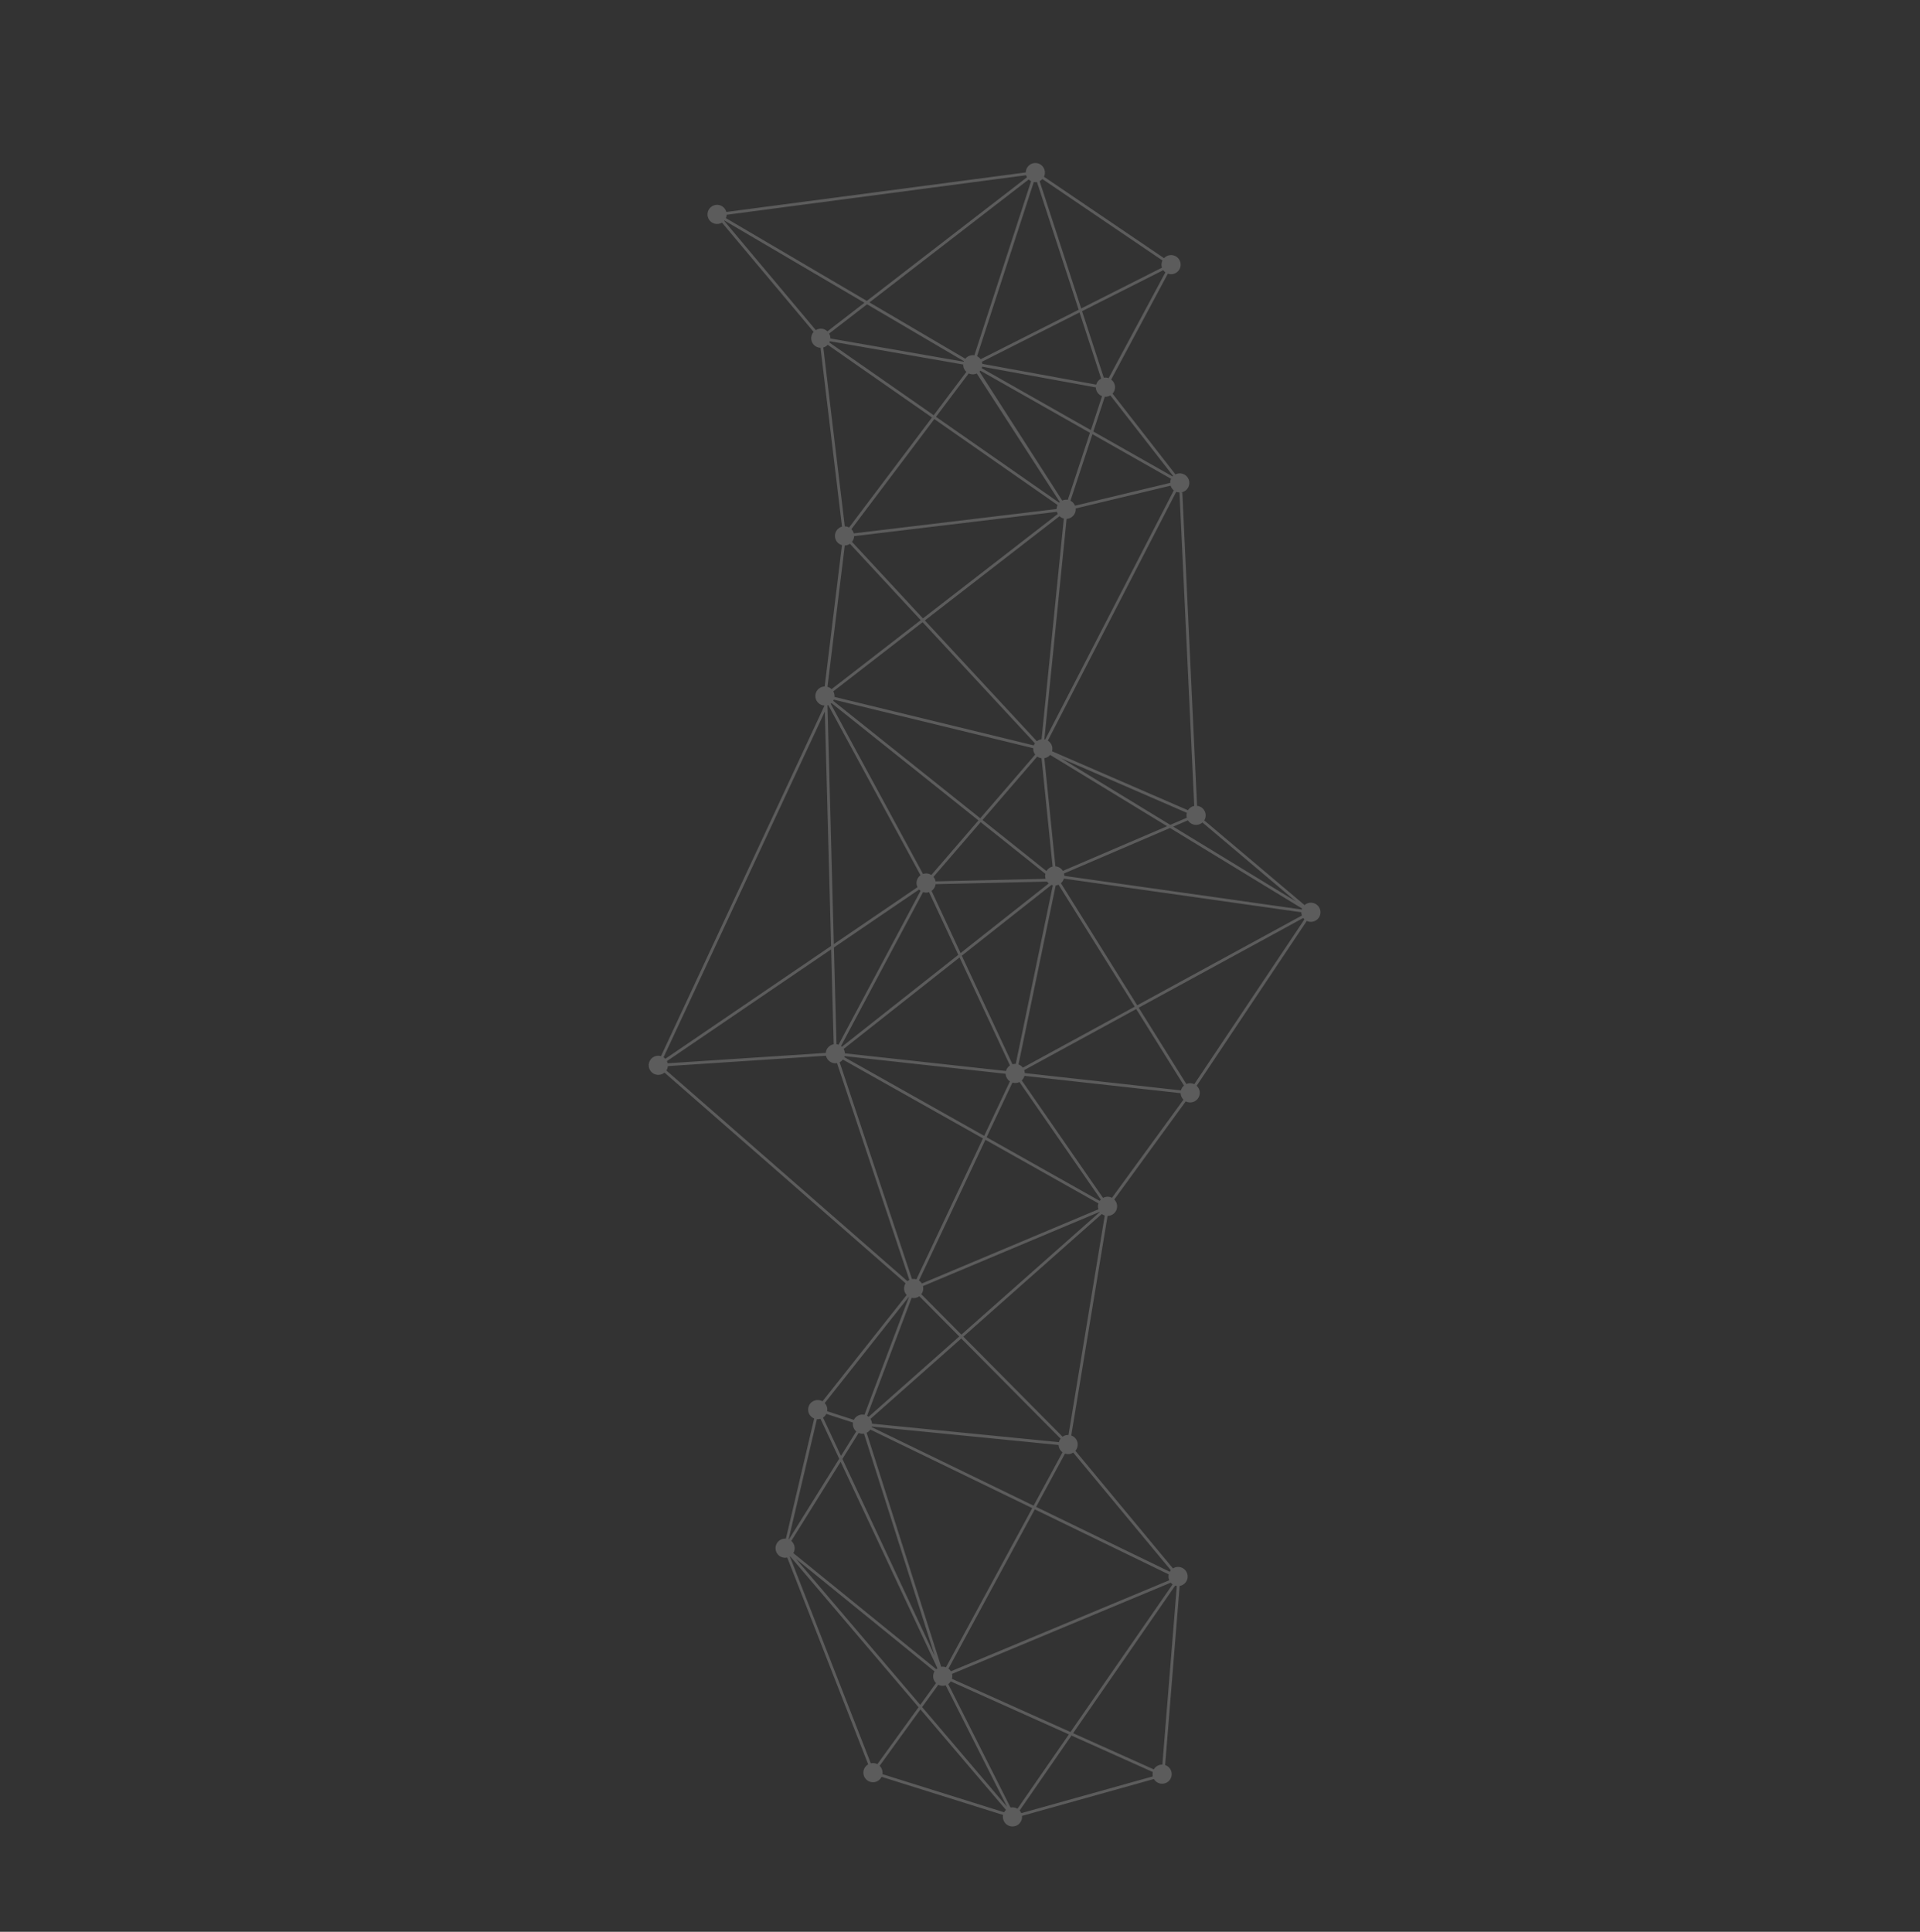 <svg width="477" height="480" viewBox="0 0 477 480" fill="none" xmlns="http://www.w3.org/2000/svg">
<rect x="0" y="0" width="477" height="480" fill="#333333" stroke="none"/>
<g opacity="0.2">
<g clip-path="url(#clip0)">
<path d="M253.909 451.198L286.667 442.043C287.133 442.832 288.036 443.315 289.004 443.197C290.311 443.04 291.241 441.856 291.084 440.549C290.971 439.6 290.314 438.855 289.467 438.574L293.069 394.069C294.319 393.864 295.201 392.708 295.045 391.438C294.887 390.13 293.704 389.2 292.396 389.357C292.03 389.401 291.699 389.53 291.407 389.711L267.169 360.49C267.591 360 267.815 359.341 267.732 358.65C267.619 357.716 266.977 356.971 266.141 356.686L275.162 302.125C275.252 302.123 275.346 302.118 275.439 302.112C276.747 301.955 277.677 300.772 277.52 299.464C277.454 298.908 277.195 298.414 276.826 298.05L294.587 273.66C294.999 273.874 295.476 273.974 295.976 273.913C297.283 273.756 298.214 272.572 298.057 271.265C297.983 270.671 297.701 270.156 297.29 269.789L324.66 228.829C325.053 229.017 325.499 229.095 325.963 229.042C327.27 228.885 328.2 227.701 328.043 226.394C327.886 225.087 326.702 224.156 325.395 224.313C324.898 224.371 324.456 224.584 324.106 224.893L299.181 203.847C299.454 203.405 299.587 202.871 299.521 202.314C299.386 201.183 298.481 200.337 297.393 200.229L293.73 122.342L293.375 122.359L293.382 122.359C294.69 122.202 295.62 121.018 295.463 119.711C295.306 118.403 294.122 117.473 292.815 117.63C292.531 117.665 292.263 117.752 292.022 117.872L276.4 97.816C276.848 97.322 277.087 96.647 277.004 95.934C276.921 95.258 276.563 94.684 276.059 94.307L290.138 68C290.477 68.122 290.844 68.168 291.225 68.124C292.533 67.967 293.463 66.783 293.306 65.476C293.149 64.168 291.965 63.238 290.658 63.395C290.071 63.469 289.56 63.747 289.188 64.146L259.363 43.914C259.554 43.518 259.64 43.064 259.583 42.597C259.426 41.289 258.242 40.359 256.935 40.516C255.736 40.66 254.859 41.667 254.841 42.843L180.451 52.666C180.155 51.534 179.06 50.763 177.865 50.91C176.557 51.068 175.627 52.251 175.784 53.559C175.941 54.866 177.125 55.796 178.432 55.639C178.776 55.596 179.092 55.482 179.37 55.316L202.132 82.463C201.695 82.953 201.463 83.62 201.546 84.326C201.686 85.513 202.682 86.387 203.843 86.42L209.182 130.857C208.06 131.165 207.301 132.248 207.444 133.44C207.562 134.43 208.272 135.204 209.174 135.45L204.881 170.565C204.806 170.566 204.735 170.571 204.66 170.58C203.353 170.737 202.422 171.921 202.579 173.228C202.719 174.401 203.696 175.271 204.839 175.323L164.22 262.416C163.915 262.328 163.593 262.296 163.256 262.332C161.949 262.489 161.019 263.673 161.176 264.98C161.333 266.287 162.517 267.218 163.824 267.06C164.306 267.004 164.737 266.802 165.083 266.511L224.98 318.862C224.692 319.312 224.552 319.861 224.618 320.433C224.679 320.956 224.912 321.416 225.247 321.777L204.339 348.19C203.908 347.943 203.397 347.824 202.867 347.886C201.559 348.043 200.629 349.226 200.786 350.534C200.891 351.43 201.484 352.15 202.271 352.462L195.245 382.309C195.087 382.296 194.923 382.299 194.762 382.321C193.455 382.478 192.524 383.662 192.681 384.969C192.839 386.276 194.022 387.207 195.33 387.049C195.412 387.041 195.494 387.024 195.576 387.008L215.688 438.397C214.883 438.857 214.39 439.771 214.508 440.746C214.665 442.053 215.849 442.984 217.156 442.826C217.989 442.726 218.672 442.202 219.012 441.5L249.207 450.968C249.156 451.212 249.141 451.471 249.172 451.736C249.329 453.043 250.513 453.974 251.82 453.817C253.124 453.663 254.047 452.495 253.909 451.198ZM286.652 439.652L266.604 430.657L291.955 393.987C292.091 394.03 292.223 394.061 292.365 394.081L292.025 398.264L288.776 438.459C288.664 438.453 288.548 438.459 288.44 438.472C287.655 438.56 287.012 439.02 286.652 439.652ZM294.85 203.188L290.737 204.954L263.575 188.393L294.852 201.968C294.774 202.254 294.746 202.557 294.785 202.867C294.798 202.976 294.822 203.08 294.85 203.188ZM290.711 119.983L267.078 125.651C266.859 125.108 266.451 124.669 265.941 124.412L271.4 107.895L290.933 118.969C290.792 119.282 290.712 119.624 290.711 119.983ZM288.679 66.509L268.607 76.641L258.281 45.011C258.541 44.879 258.777 44.703 258.972 44.494L288.798 64.726C288.606 65.122 288.524 65.573 288.577 66.043C288.599 66.204 288.631 66.361 288.679 66.509ZM208.845 363.223L232.893 414.522C232.789 414.591 232.693 414.668 232.601 414.748L197.092 385.904C197.35 385.469 197.476 384.95 197.41 384.409C197.336 383.792 197.031 383.255 196.591 382.881L208.845 363.223ZM291.318 393.672L265.952 430.365L236.501 417.148C236.586 416.855 236.61 416.54 236.575 416.218C236.562 416.118 236.541 416.017 236.517 415.92L290.861 393.254C290.991 393.416 291.147 393.552 291.318 393.672ZM234.49 418.87C234.651 418.849 234.808 418.816 234.957 418.769L250.187 448.956L229.094 424.166L233.109 418.617C233.52 418.831 233.997 418.931 234.49 418.87ZM228.628 423.62L197.779 387.363L232.161 415.295C231.903 415.73 231.777 416.248 231.842 416.79C231.912 417.35 232.167 417.84 232.544 418.211L228.628 423.62ZM209.289 362.511L213.318 356.049C213.692 356.211 214.116 356.283 214.549 356.23C214.583 356.226 214.612 356.218 214.646 356.214L222.439 380.686L232.245 411.483L209.289 362.511ZM208.932 361.754L204.472 352.241C204.82 352.01 205.099 351.691 205.287 351.321L211.915 353.472C211.878 353.694 211.871 353.922 211.901 354.15C211.975 354.766 212.284 355.3 212.72 355.678L208.932 361.754ZM204.893 348.629L225.801 322.217C225.812 322.22 225.82 322.228 225.828 322.235L214.764 351.537C214.513 351.485 214.246 351.463 213.978 351.498C213.152 351.598 212.476 352.108 212.128 352.802L205.5 350.651C205.538 350.43 205.545 350.201 205.515 349.974C205.457 349.447 205.225 348.987 204.893 348.629ZM293.387 270.933L254.593 266.631C254.588 266.568 254.587 266.501 254.579 266.433C254.553 266.247 254.513 266.068 254.45 265.897L282.276 250.725L294.141 269.726C293.78 270.04 293.514 270.46 293.387 270.933ZM256.159 45.014L242.071 88.283C241.849 88.246 241.621 88.239 241.389 88.265C240.747 88.344 240.199 88.667 239.821 89.134L216.005 75.143L255.571 44.593C255.743 44.766 255.944 44.909 256.159 45.014ZM179.979 54.8L214.756 75.232L205.565 82.329C205.071 81.851 204.37 81.593 203.63 81.681C203.279 81.724 202.952 81.842 202.671 82.019L179.916 54.88C179.935 54.846 179.957 54.823 179.979 54.8ZM206.043 85.102C206.094 85.004 206.137 84.898 206.173 84.793L239.296 90.577C239.294 90.693 239.296 90.805 239.309 90.921C239.383 91.515 239.665 92.03 240.079 92.401L231.966 103.174L206.043 85.102ZM232.121 104.133L262.744 125.482C262.592 125.784 262.508 126.122 262.499 126.474L212.115 132.529C212.003 132.127 211.795 131.771 211.517 131.487L232.121 104.133ZM217.477 176.364L256.695 185.91C256.686 186.048 256.684 186.194 256.706 186.34C256.758 186.781 256.93 187.174 257.178 187.503L243.537 203.319L207.004 174.148C207.059 174.053 207.11 173.955 207.153 173.849L217.477 176.364ZM226.702 317.788C226.661 317.793 226.616 317.801 226.571 317.809L208.599 263.939C208.915 263.78 209.188 263.551 209.4 263.278L244.197 282.867L227.669 317.877C227.368 317.784 227.042 317.749 226.702 317.788ZM261.503 215.321C260.843 215.471 260.3 215.888 259.98 216.44L244.091 203.751L257.685 187.985C257.999 188.208 258.365 188.355 258.755 188.408L261.503 215.321ZM205.99 82.879L215.403 75.614L239.465 89.747C239.447 89.788 239.436 89.829 239.422 89.875L206.296 84.102C206.297 83.986 206.296 83.874 206.282 83.758C206.239 83.437 206.141 83.143 205.99 82.879ZM209.594 260.632L238.385 237.905L250.908 264.733C250.423 265.052 250.068 265.549 249.921 266.113L249.017 266.012L209.913 261.727C209.908 261.663 209.907 261.596 209.898 261.536C209.855 261.207 209.745 260.902 209.594 260.632ZM238.946 237.462L261.214 219.885C261.327 219.928 261.444 219.96 261.56 219.984L254.569 253.663L252.35 264.346C252.211 264.337 252.069 264.339 251.927 264.357C251.792 264.374 251.662 264.402 251.531 264.438L238.946 237.462ZM238.643 236.808L231.435 221.365C231.986 220.985 232.361 220.376 232.443 219.697L244.633 219.413L260.115 219.058C260.237 219.228 260.386 219.379 260.553 219.511L238.643 236.808ZM243.629 204.283L259.707 217.119C259.648 217.378 259.63 217.648 259.665 217.924C259.682 218.074 259.715 218.223 259.762 218.364L244.677 218.713L232.427 218.997C232.353 218.572 232.17 218.19 231.91 217.88L243.629 204.283ZM250.897 268.697L244.508 282.233L209.753 262.669C209.785 262.59 209.806 262.507 209.831 262.421L249.839 266.806C249.844 266.87 249.845 266.937 249.854 266.997C249.937 267.718 250.337 268.325 250.897 268.697ZM208.942 259.906L229.322 221.663C229.649 221.774 229.998 221.816 230.364 221.773C230.517 221.751 230.663 221.722 230.804 221.675L238.078 237.256L209.158 260.085C209.09 260.019 209.018 259.964 208.942 259.906ZM229.796 217.044C229.628 217.065 229.468 217.102 229.312 217.157L206.376 174.858C206.443 174.805 206.506 174.755 206.568 174.698L243.082 203.851L231.386 217.417C230.932 217.118 230.375 216.97 229.796 217.044ZM232.538 103.572L240.662 92.788C241.051 92.972 241.494 93.054 241.957 93.001C242.207 92.971 242.442 92.903 242.657 92.802L263.297 124.75C263.242 124.799 263.186 124.849 263.139 124.906L232.538 103.572ZM260.896 187.578L289.949 205.289L264.059 216.393C263.662 215.752 262.974 215.322 262.202 215.268L259.458 188.396C260.041 188.304 260.541 188 260.896 187.578ZM290.679 205.737L323.484 225.742C323.448 225.825 323.42 225.908 323.391 225.991L264.413 217.626C264.412 217.536 264.406 217.45 264.397 217.36C264.384 217.252 264.364 217.144 264.332 217.039L290.679 205.737ZM262.317 220.008C262.552 219.978 262.776 219.915 262.984 219.829L281.907 250.132L254.114 265.285C253.838 264.923 253.466 264.645 253.037 264.487L262.272 220.017C262.287 220.009 262.302 220.009 262.317 220.008ZM252.502 269.085C252.778 269.05 253.031 268.971 253.269 268.855L273.472 298.055C273.373 298.158 273.281 298.268 273.197 298.386L245.116 282.578L251.527 268.997C251.836 269.089 252.162 269.125 252.502 269.085ZM272.892 300.476L229.023 318.92C228.842 318.62 228.595 318.366 228.307 318.176L244.813 283.212L272.886 299.012C272.786 299.328 272.744 299.67 272.787 300.021C272.809 300.181 272.841 300.33 272.892 300.476ZM225.446 318.341L165.55 265.99C165.758 265.669 165.89 265.296 165.92 264.899L205.203 262.32C205.459 263.51 206.581 264.329 207.814 264.181C207.855 264.176 207.9 264.168 207.944 264.16L225.916 318.03C225.742 318.119 225.587 318.219 225.446 318.341ZM165.682 263.667L206.487 235.888L207.115 259.473C206.037 259.66 205.236 260.557 205.15 261.621L165.867 264.2C165.827 264.013 165.764 263.834 165.682 263.667ZM207.179 235.423L228.334 221.025C228.444 221.147 228.57 221.253 228.699 221.348L208.326 259.583C208.161 259.526 207.995 259.484 207.815 259.464L207.179 235.423ZM207.153 234.589L205.578 175.243C205.638 175.227 205.701 175.207 205.761 175.183L228.688 217.474C228.008 217.965 227.607 218.799 227.716 219.692C227.75 219.961 227.826 220.21 227.938 220.444L207.153 234.589ZM207.024 171.782L229.213 154.6L257.112 184.694C256.998 184.856 256.904 185.03 256.836 185.215L249.39 183.4L207.317 173.162C207.333 173 207.33 172.828 207.308 172.66C207.273 172.346 207.17 172.049 207.024 171.782ZM229.771 154.167L263.226 128.258C263.519 128.541 263.889 128.744 264.292 128.846L258.76 183.688C258.319 183.748 257.922 183.924 257.597 184.184L229.771 154.167ZM229.294 153.655L211.672 134.647C211.987 134.253 212.181 133.755 212.194 133.224L262.578 127.169C262.63 127.359 262.705 127.541 262.797 127.704L229.294 153.655ZM209.88 130.782L204.541 86.344C204.973 86.224 205.351 85.993 205.645 85.681L231.541 103.735L210.948 131.07C210.627 130.892 210.262 130.79 209.88 130.782ZM180.527 53.365L254.932 43.541C254.98 43.72 255.05 43.891 255.139 44.05L215.351 74.769L180.343 54.203C180.454 53.943 180.517 53.657 180.527 53.365ZM267.98 76.962L243.622 89.26C243.396 88.938 243.088 88.678 242.741 88.504L256.829 45.234C257.05 45.272 257.279 45.279 257.51 45.252C257.551 45.248 257.589 45.24 257.622 45.236L267.98 76.962ZM268.197 77.636L273.562 94.073C272.961 94.375 272.51 94.918 272.33 95.569L244.046 90.405C244.046 90.391 244.042 90.372 244.045 90.353C244.024 90.192 243.991 90.036 243.944 89.887L268.197 77.636ZM273.794 98.433L271.008 106.869L243.896 91.497C243.943 91.373 243.978 91.245 244.01 91.114L272.245 96.266C272.246 96.341 272.251 96.412 272.26 96.487C272.369 97.402 272.984 98.129 273.794 98.433ZM270.783 107.543L265.282 124.195C265.061 124.158 264.829 124.147 264.593 124.177C264.347 124.204 264.116 124.275 263.9 124.369L243.342 92.338C243.419 92.265 243.489 92.185 243.555 92.102L270.783 107.543ZM259.674 183.748C259.603 183.73 259.531 183.713 259.46 183.703L263.533 143.325L264.985 128.92C265.041 128.916 265.101 128.915 265.157 128.91C266.438 128.757 267.355 127.611 267.247 126.336L290.824 120.681C290.966 121.15 291.246 121.553 291.614 121.843L259.674 183.748ZM297.437 204.944C297.933 204.887 298.375 204.673 298.725 204.364L321.976 223.998L291.471 205.398L295.127 203.831C295.597 204.594 296.484 205.061 297.437 204.944ZM323.443 227.483L282.522 249.793L263.576 219.452C263.923 219.154 264.186 218.76 264.313 218.316L323.294 226.678C323.296 226.767 323.301 226.853 323.31 226.943C323.336 227.137 323.377 227.316 323.443 227.483ZM324.077 228.427L296.707 269.387C296.315 269.199 295.868 269.12 295.405 269.173C295.169 269.204 294.946 269.267 294.738 269.353L282.896 250.389L323.775 228.099C323.867 228.217 323.967 228.328 324.077 228.427ZM294.018 273.236L276.257 297.626C275.845 297.412 275.368 297.312 274.868 297.372C274.565 297.411 274.286 297.502 274.03 297.638L253.839 268.456C254.163 268.151 254.399 267.761 254.512 267.325L293.306 271.627C293.311 271.691 293.312 271.758 293.32 271.825C293.393 272.382 293.649 272.871 294.018 273.236ZM238.845 331.62L228.893 321.584C229.248 321.11 229.429 320.504 229.354 319.873C229.345 319.768 229.321 319.664 229.296 319.567L273.21 301.106C273.218 301.121 273.229 301.132 273.241 301.151L238.845 331.62ZM238.318 332.082L215.791 352.043C215.677 351.948 215.552 351.864 215.42 351.788L226.479 322.482C226.731 322.534 226.997 322.555 227.266 322.521C227.688 322.473 228.071 322.312 228.389 322.075L238.318 332.082ZM238.813 332.582L263.486 357.469C263.288 357.727 263.144 358.021 263.059 358.337L253.116 357.355L216.636 353.75C216.631 353.694 216.631 353.642 216.622 353.582C216.578 353.209 216.445 352.867 216.249 352.567L238.813 332.582ZM263.971 360.859L256.784 374.124L216.534 354.587C216.549 354.542 216.559 354.5 216.573 354.455L253.267 358.082L262.993 359.046C262.994 359.106 262.999 359.162 263.004 359.225C263.082 359.898 263.452 360.483 263.971 360.859ZM256.45 374.736L235.022 414.269C234.679 414.144 234.308 414.094 233.923 414.142C233.889 414.146 233.859 414.154 233.826 414.158L221.223 374.58L215.305 356.004C215.68 355.822 215.99 355.547 216.22 355.21L256.45 374.736ZM257.08 375.043L290.354 391.196C290.295 391.455 290.277 391.725 290.312 392.002C290.342 392.229 290.398 392.446 290.488 392.65L236.244 415.273C236.086 415.01 235.88 414.782 235.637 414.599L257.08 375.043ZM265.547 430.952L252.778 449.421C252.339 449.152 251.809 449.022 251.256 449.091C251.189 449.1 251.118 449.113 251.055 449.125L235.58 418.451C235.831 418.275 236.045 418.047 236.212 417.789L265.547 430.952ZM219.225 440.83C219.259 440.619 219.267 440.399 219.24 440.174C219.171 439.614 218.915 439.124 218.538 438.753L228.674 424.745L249.916 449.71C249.735 449.881 249.578 450.082 249.454 450.301L219.225 440.83ZM196.23 386.757C196.256 386.745 196.278 386.723 196.304 386.711L228.204 424.203L217.974 438.347C217.562 438.133 217.089 438.037 216.592 438.094C216.51 438.103 216.428 438.119 216.342 438.139L196.23 386.757ZM202.955 352.63C203.113 352.642 203.277 352.639 203.442 352.622C203.58 352.608 203.71 352.572 203.841 352.536L208.491 362.461L195.997 382.505C195.974 382.498 195.951 382.484 195.929 382.477L202.955 352.63ZM204.92 176.807L206.469 235.054L165.29 263.083C165.161 262.943 165.016 262.818 164.854 262.712L204.92 176.807ZM209.876 135.539C209.951 135.538 210.022 135.533 210.096 135.524C210.489 135.476 210.849 135.331 211.16 135.124L228.736 154.088L206.595 171.235C206.313 170.963 205.962 170.763 205.578 170.658L209.876 135.539ZM275.428 93.962C275.089 93.841 274.721 93.795 274.34 93.839C274.299 93.843 274.262 93.851 274.228 93.856L268.828 77.318L288.996 67.133C289.142 67.34 289.321 67.52 289.522 67.67L275.428 93.962ZM291.445 118.264C291.404 118.306 291.364 118.347 291.323 118.389L271.624 107.221L274.481 98.582C274.62 98.591 274.762 98.589 274.912 98.571C275.255 98.528 275.571 98.414 275.849 98.248L291.445 118.264ZM293.027 122.361L296.694 200.244C296.03 200.376 295.471 200.778 295.132 201.319L261.371 186.668C261.449 186.382 261.477 186.078 261.438 185.768C261.347 185.018 260.917 184.396 260.323 184.028L292.219 122.199C292.487 122.303 292.772 122.358 293.068 122.364L293.027 122.361ZM265.454 356.552C265.334 356.546 265.207 356.549 265.08 356.566C264.673 356.614 264.298 356.766 263.987 356.989L239.333 332.121L273.725 301.648C273.948 301.812 274.194 301.939 274.461 302.021L265.454 356.552ZM290.876 390.162C290.777 390.279 290.685 390.404 290.609 390.537L257.414 374.424L264.59 361.178C264.922 361.292 265.278 361.335 265.648 361.295C266.014 361.251 266.345 361.122 266.637 360.941L290.876 390.162ZM286.401 441.389L253.732 450.52C253.627 450.279 253.489 450.056 253.317 449.868L266.195 431.24L286.398 440.303C286.338 440.563 286.321 440.833 286.355 441.116C286.361 441.21 286.377 441.299 286.401 441.389Z" fill="white"/>
</g>
</g>
<defs>
<clipPath id="clip0">
<rect y="234.209" width="325.689" height="353.586" transform="rotate(-45.982 0 234.209)" fill="white"/>
</clipPath>
</defs>
</svg>
